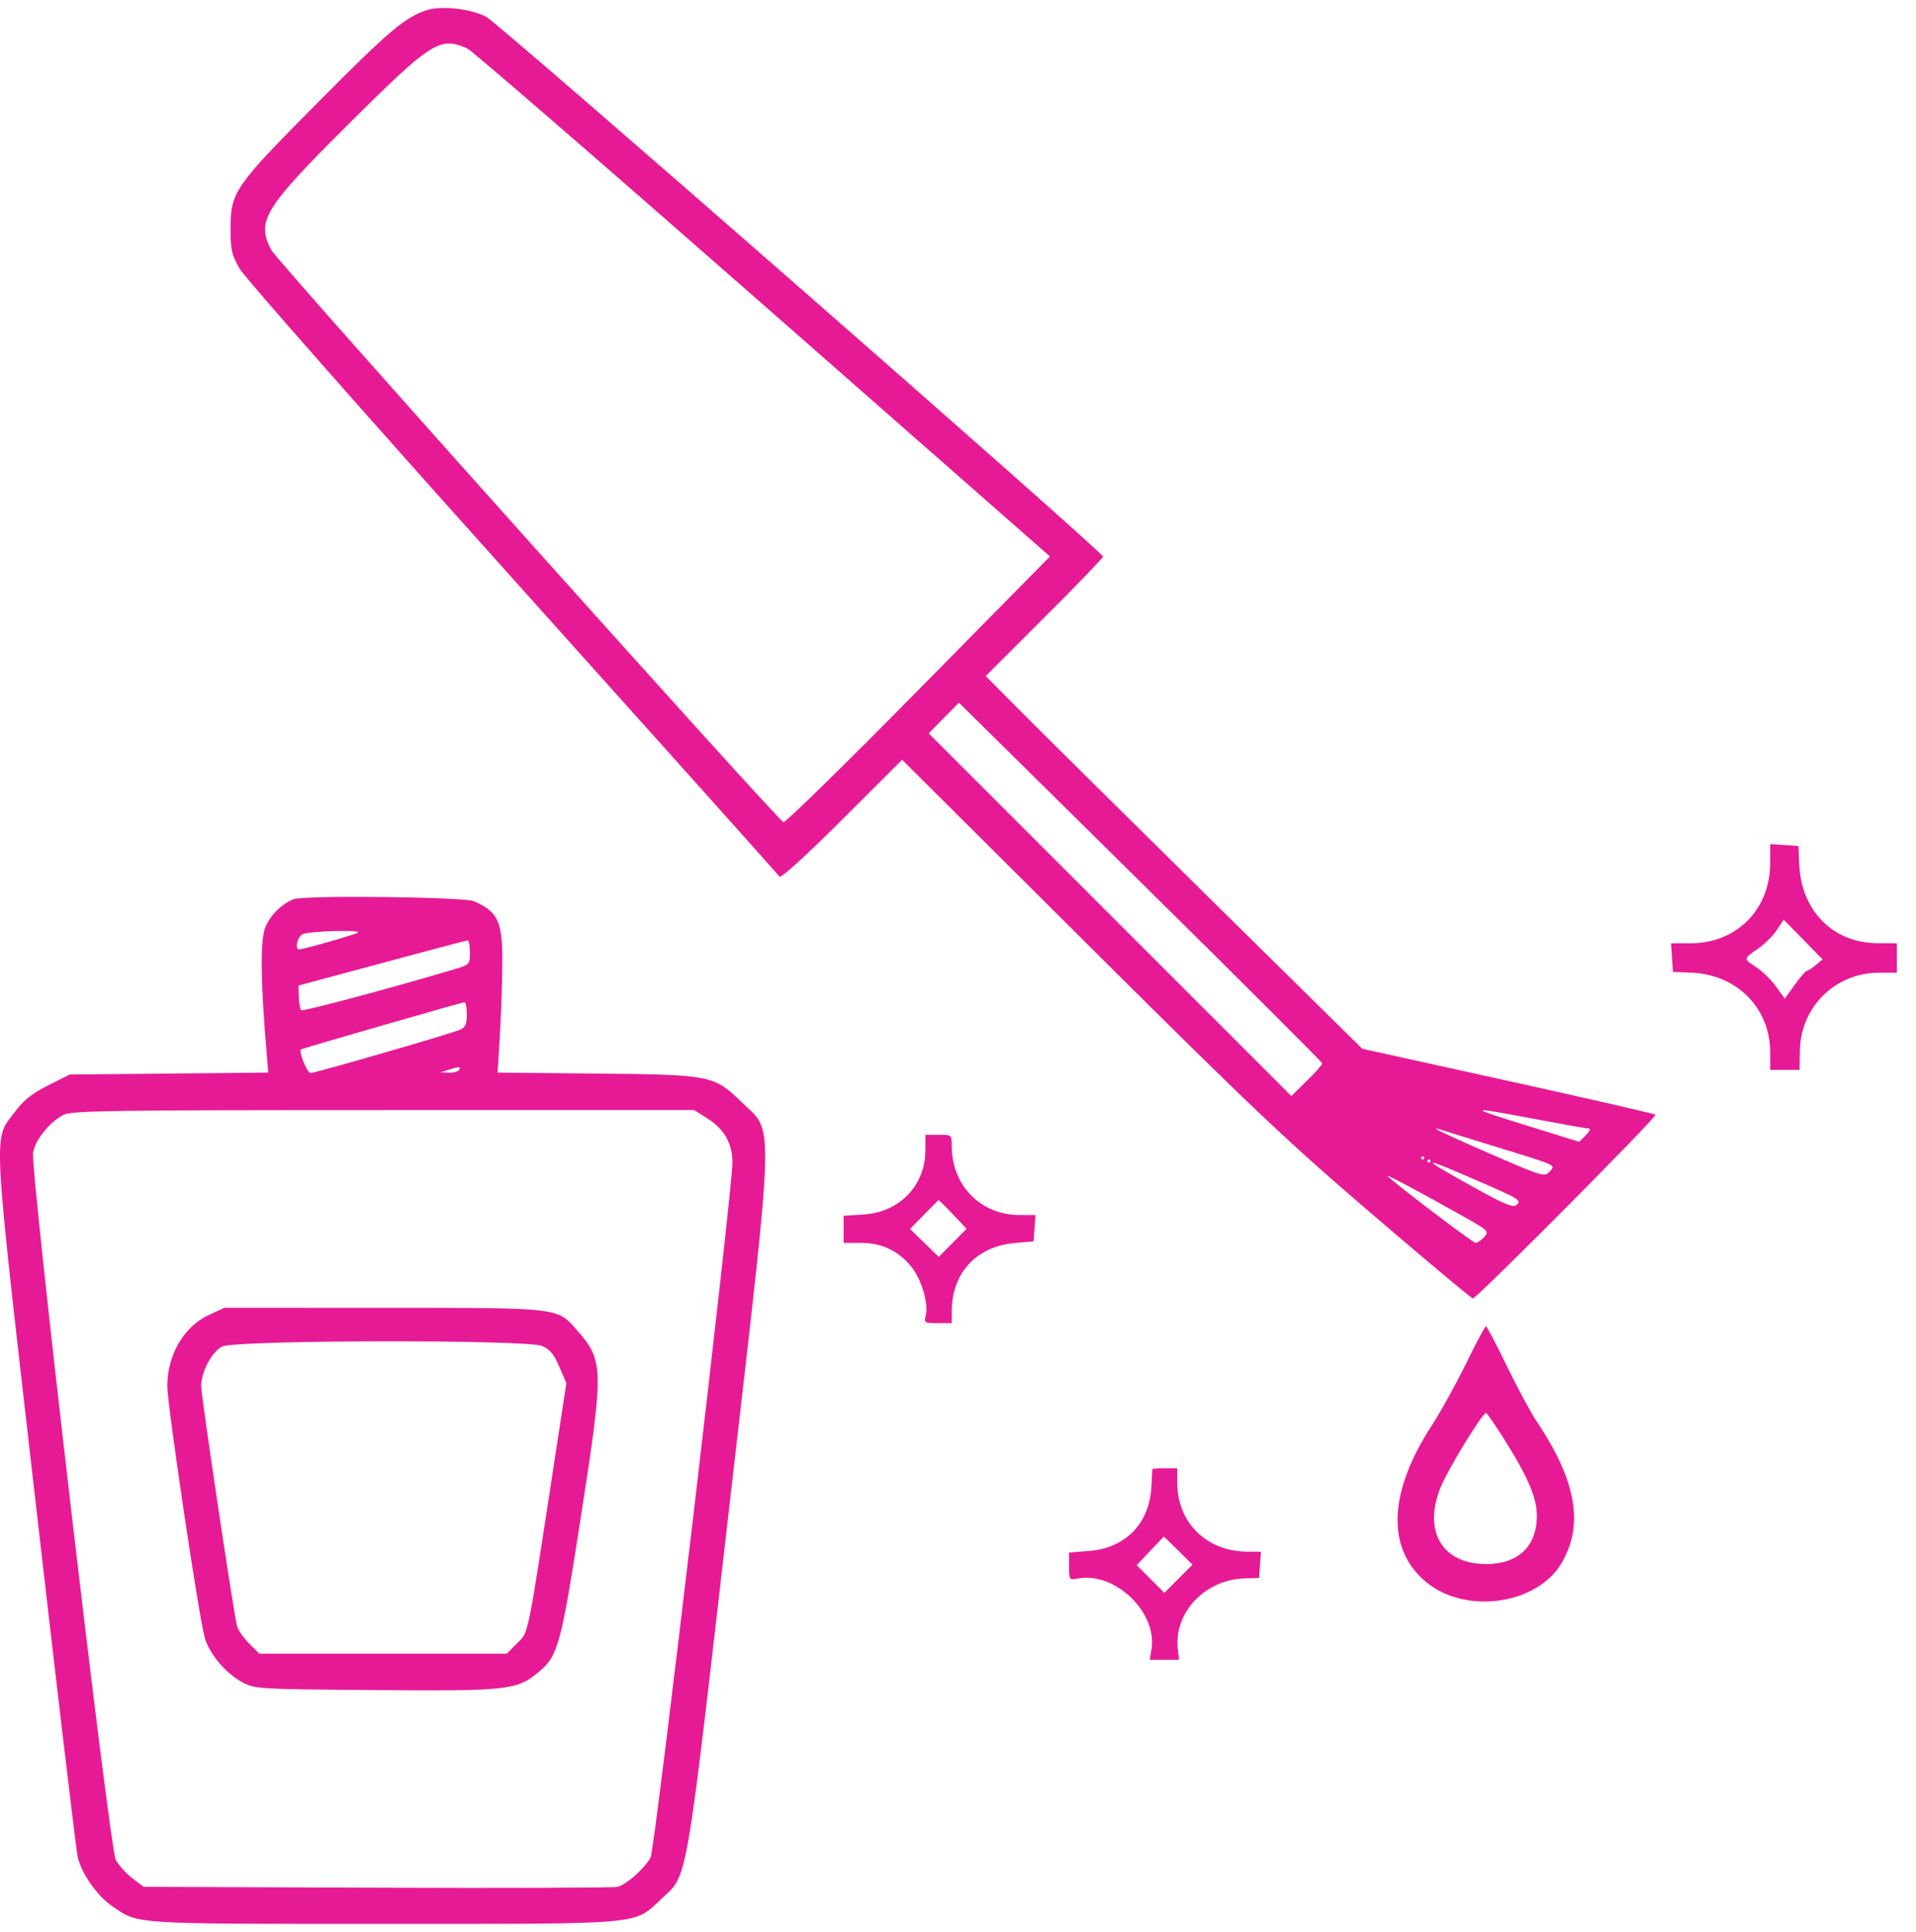 <svg width="120" height="121" viewBox="0 0 120 121" fill="none" xmlns="http://www.w3.org/2000/svg">
<path fill-rule="evenodd" clip-rule="evenodd" d="M26.722 0.638C25.372 1.078 24.347 1.944 20.021 6.304C14.657 11.708 14.446 12.011 14.441 14.298C14.438 15.67 14.504 15.959 15.018 16.843C15.338 17.392 23.041 26.133 32.138 36.267C41.235 46.401 48.741 54.788 48.818 54.904C48.903 55.032 50.444 53.631 52.729 51.35L56.501 47.586L68.161 59.196C78.444 69.433 80.548 71.428 85.959 76.066C89.334 78.96 92.163 81.327 92.247 81.327C92.487 81.327 103.804 69.941 103.684 69.82C103.624 69.76 99.467 68.806 94.446 67.699L85.317 65.686L75.702 56.207C70.414 50.993 65.109 45.741 63.912 44.535L61.736 42.343L65.411 38.672C67.432 36.653 69.086 34.939 69.086 34.864C69.086 34.577 31.3 1.506 30.456 1.055C29.509 0.548 27.638 0.339 26.722 0.638ZM29.274 3.039C29.56 3.167 37.887 10.378 47.777 19.062L65.76 34.853L57.532 43.204C53.007 47.797 49.199 51.529 49.071 51.497C48.737 51.415 17.406 16.417 17.009 15.683C16.025 13.863 16.512 13.063 21.824 7.778C27.036 2.593 27.549 2.267 29.274 3.039ZM82.821 66.609C82.821 66.679 82.384 67.167 81.85 67.692L80.879 68.649L69.522 57.291L58.164 45.934L59.111 44.972L60.058 44.011L71.439 55.247C77.699 61.426 82.821 66.54 82.821 66.609ZM110.866 54.089C110.856 56.974 108.756 59.081 105.889 59.081H104.659L104.718 59.978L104.777 60.875L105.937 60.921C108.777 61.032 110.864 63.139 110.868 65.9L110.87 67.012L111.789 67.01L112.708 67.009L112.729 65.796C112.778 63.058 114.949 60.925 117.687 60.925H118.801V60.003V59.081L117.592 59.076C114.816 59.067 112.811 57.051 112.688 54.148L112.638 52.987L111.754 52.928L110.87 52.869L110.866 54.089ZM18.404 56.319C17.676 56.592 16.97 57.276 16.636 58.032C16.279 58.839 16.311 61.52 16.735 66.371L16.806 67.181L10.587 67.242L4.368 67.302L3.02 67.979C2.014 68.484 1.486 68.902 0.949 69.622C-0.447 71.49 -0.525 70.016 2.236 94.139C3.591 105.977 4.777 115.969 4.873 116.343C5.143 117.403 6.098 118.755 7.021 119.386C8.708 120.538 8.112 120.499 24.014 120.499C40.566 120.499 39.661 120.582 41.446 118.912C43.097 117.368 42.903 118.491 45.678 94.363C48.565 69.263 48.513 71.035 46.42 69.004C44.72 67.354 44.498 67.31 37.407 67.242L31.166 67.181L31.314 64.727C31.395 63.377 31.461 61.299 31.461 60.109C31.461 57.7 31.159 57.079 29.678 56.445C29.047 56.175 19.083 56.063 18.404 56.319ZM113.72 60.448C113.483 60.647 113.228 60.812 113.155 60.815C113.082 60.819 112.743 61.21 112.403 61.684L111.784 62.546L111.23 61.783C110.926 61.362 110.373 60.822 110.002 60.582C109.172 60.044 109.17 60.067 110.098 59.425C110.517 59.136 111.051 58.606 111.285 58.249L111.711 57.599L112.932 58.843L114.152 60.088L113.72 60.448ZM22.428 58.409C22.325 58.512 19.014 59.461 18.742 59.465C18.451 59.47 18.607 58.708 18.936 58.516C19.274 58.319 22.621 58.216 22.428 58.409ZM29.43 59.653C29.43 60.411 29.418 60.423 28.414 60.722C24.392 61.919 18.954 63.371 18.857 63.273C18.792 63.209 18.729 62.835 18.716 62.443L18.694 61.73L23.917 60.322C26.789 59.548 29.205 58.908 29.285 58.901C29.365 58.893 29.43 59.232 29.43 59.653ZM29.236 63.534C29.236 64.156 29.149 64.35 28.801 64.499C28.172 64.77 19.76 67.205 19.453 67.205C19.238 67.205 18.697 65.88 18.849 65.728C18.905 65.673 28.868 62.798 29.091 62.773C29.171 62.763 29.236 63.106 29.236 63.534ZM28.753 67.012C28.687 67.118 28.399 67.197 28.113 67.186L27.592 67.167L28.076 67.012C28.762 66.792 28.889 66.792 28.753 67.012ZM44.35 70.081C45.36 70.722 45.873 71.64 45.873 72.811C45.873 74.573 41.019 115.814 40.75 116.333C40.404 117.003 39.23 118.043 38.663 118.181C38.426 118.24 31.653 118.263 23.611 118.233L8.991 118.178L8.281 117.636C7.89 117.338 7.425 116.816 7.248 116.475C6.854 115.718 1.899 73.329 2.073 72.202C2.198 71.398 3.113 70.262 3.992 69.82C4.497 69.567 7.082 69.529 24.024 69.528L43.476 69.527L44.35 70.081ZM96.241 70.108C97.93 70.427 99.408 70.687 99.524 70.687C99.641 70.687 99.55 70.873 99.323 71.101L98.909 71.515L95.943 70.596C91.773 69.305 91.795 69.269 96.241 70.108ZM93.777 71.854C97.606 73.031 97.44 72.953 97.039 73.396C96.738 73.728 96.574 73.679 93.399 72.295C91.571 71.498 90.031 70.796 89.978 70.736C89.925 70.675 90.024 70.677 90.198 70.739C90.373 70.801 91.983 71.303 93.777 71.854ZM57.954 72.094C57.934 74.272 56.326 75.927 54.09 76.069L52.837 76.149V76.997V77.845H53.908C55.212 77.845 56.244 78.327 57.062 79.319C57.707 80.103 58.167 81.645 57.98 82.394C57.864 82.852 57.899 82.874 58.733 82.874H59.607L59.608 82.149C59.612 79.726 61.143 78.066 63.573 77.851L64.734 77.748L64.793 76.926L64.853 76.104L63.826 76.1C61.412 76.09 59.607 74.241 59.607 71.777C59.607 71.079 59.602 71.074 58.785 71.074L57.963 71.075L57.954 72.094ZM89.204 72.525C89.204 72.578 89.161 72.622 89.108 72.622C89.054 72.622 89.011 72.578 89.011 72.525C89.011 72.472 89.054 72.428 89.108 72.428C89.161 72.428 89.204 72.472 89.204 72.525ZM89.591 72.719C89.591 72.772 89.548 72.815 89.495 72.815C89.441 72.815 89.398 72.772 89.398 72.719C89.398 72.665 89.441 72.622 89.495 72.622C89.548 72.622 89.591 72.665 89.591 72.719ZM92.59 73.975C95.203 75.109 95.32 75.184 94.959 75.484C94.76 75.649 94.15 75.393 92.336 74.383C88.811 72.421 88.854 72.352 92.59 73.975ZM91.586 76.152C93.233 77.076 93.28 77.123 92.959 77.477C92.776 77.679 92.531 77.843 92.415 77.841C92.236 77.839 87.237 74.042 86.899 73.652C86.775 73.51 88.932 74.66 91.586 76.152ZM59.675 76.05L60.539 76.964L59.667 77.843L58.795 78.723L57.895 77.849L56.996 76.974L57.866 76.086C58.345 75.597 58.754 75.184 58.775 75.167C58.795 75.15 59.201 75.548 59.675 76.05ZM13.065 82.37C11.516 83.091 10.484 84.859 10.477 86.803C10.472 87.947 12.421 101.065 12.816 102.549C13.086 103.562 14.129 104.805 15.184 105.369C15.966 105.787 16.169 105.799 23.493 105.856C31.801 105.922 32.366 105.86 33.717 104.741C34.96 103.71 35.121 103.117 36.402 94.868C37.819 85.749 37.808 85.219 36.178 83.362C34.873 81.876 35.208 81.916 24.014 81.913L14.051 81.911L13.065 82.37ZM91.809 85.422C91.175 86.718 90.224 88.437 89.697 89.243C86.94 93.462 86.808 97.018 89.332 99.099C91.81 101.141 96.277 100.505 97.808 97.891C99.207 95.504 98.724 92.738 96.267 89.065C95.876 88.479 95.019 86.892 94.363 85.537C93.707 84.181 93.124 83.072 93.067 83.07C93.01 83.069 92.444 84.127 91.809 85.422ZM33.948 84.301C34.434 84.504 34.689 84.81 35.028 85.598L35.472 86.629L34.76 91.28C33 102.787 33.121 102.19 32.393 102.919L31.738 103.573H23.988H16.237L15.591 102.927C15.235 102.571 14.896 102.071 14.837 101.814C14.578 100.684 12.6 87.436 12.6 86.826C12.6 85.927 13.247 84.697 13.907 84.338C14.667 83.926 32.969 83.892 33.948 84.301ZM94.177 90.097C95.703 92.51 96.266 93.831 96.255 94.977C96.238 96.866 95.07 97.963 93.076 97.963C90.326 97.962 89.113 95.913 90.228 93.151C90.677 92.04 92.852 88.482 93.073 88.497C93.126 88.5 93.623 89.22 94.177 90.097ZM72.174 92.015C72.171 92.041 72.142 92.549 72.11 93.143C71.989 95.416 70.496 96.958 68.239 97.139L66.958 97.242V98.109C66.958 98.95 66.974 98.972 67.49 98.871C69.819 98.415 72.496 100.978 72.119 103.302L72.012 103.96H72.928H73.844L73.77 103.318C73.501 101.013 75.451 98.936 77.956 98.86L78.855 98.834L78.915 98.011L78.974 97.189L78.141 97.188C75.587 97.185 73.736 95.379 73.731 92.885L73.729 91.966H72.955C72.529 91.966 72.178 91.988 72.174 92.015ZM73.795 97.113L74.686 98.004L73.805 98.884L72.924 99.765L72.057 98.898L71.191 98.031L72.024 97.153C72.483 96.67 72.868 96.263 72.881 96.249C72.894 96.234 73.305 96.623 73.795 97.113Z" fill="#E71A95"/>
</svg>
